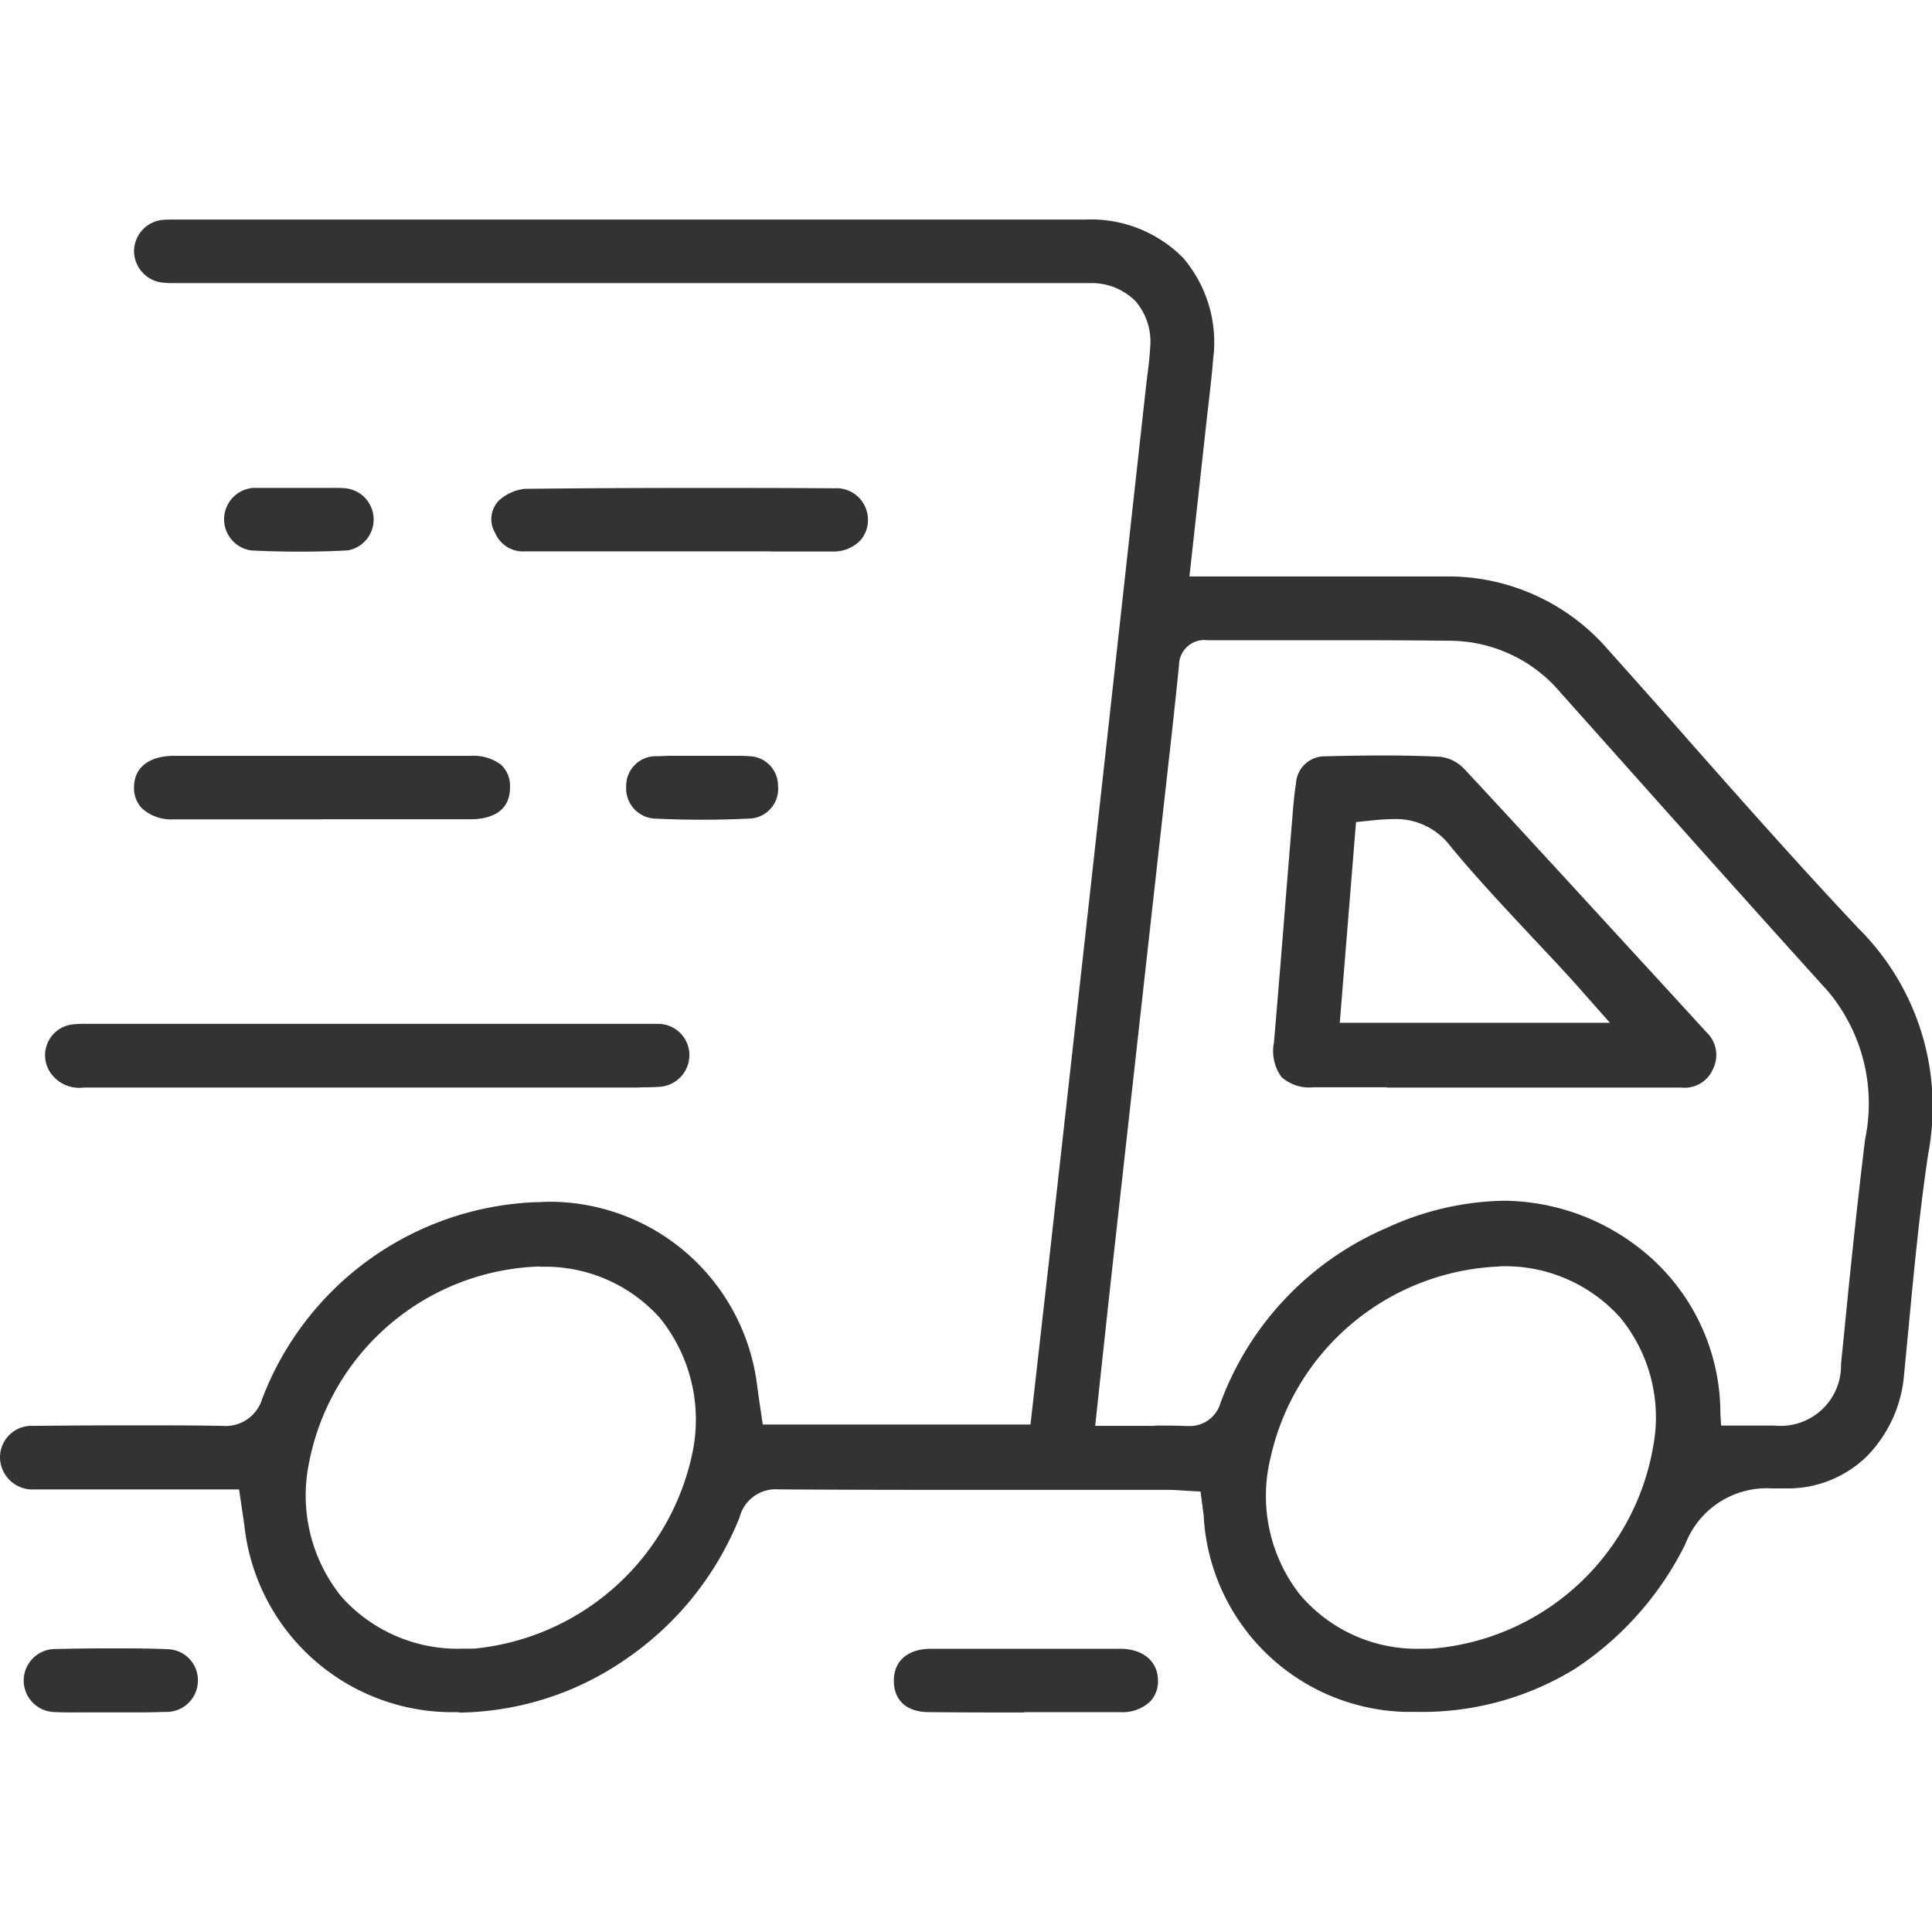 <svg xmlns="http://www.w3.org/2000/svg" xmlns:xlink="http://www.w3.org/1999/xlink" width="32" height="32" viewBox="0 0 32 32">
  <defs>
    <clipPath id="clip-path">
      <rect id="Rectangle_608" data-name="Rectangle 608" width="32" height="32" transform="translate(24.981)" fill="#333"/>
    </clipPath>
  </defs>
  <g id="Mask_Group_2" data-name="Mask Group 2" transform="translate(-24.981)" clip-path="url(#clip-path)">
    <g id="Camada_1" data-name="Camada 1" transform="translate(24.981 3.636)">
      <g id="Group_344" data-name="Group 344">
        <path id="Path_1125" data-name="Path 1125" d="M7.6,24.722c-.051,0-.1,0-.15,0a3.465,3.465,0,0,1-3.4-3.072c-.012-.091-.026-.184-.041-.284l-.049-.333H.765c-.079,0-.144,0-.2,0A.538.538,0,0,1,0,20.5a.522.522,0,0,1,.553-.52c.587-.006,1.113-.009,1.61-.009.533,0,1.025,0,1.506.009h.019a.632.632,0,0,0,.653-.443,5.061,5.061,0,0,1,4.528-3.262c.078,0,.157-.007.235-.007a3.467,3.467,0,0,1,3.439,3.063c.012.092.026.185.041.287.007.05.015.1.023.16l.027.18h4.434l.114-1.007q.1-.887.2-1.766c.274-2.454.542-4.856.809-7.267q.281-2.533.56-5.066l.232-2.1c.007-.063.015-.126.023-.189.019-.144.037-.293.044-.444a1.026,1.026,0,0,0-.242-.767,1.023,1.023,0,0,0-.741-.3l-.129,0H2.881c-.066,0-.116,0-.161-.006a.529.529,0,0,1-.5-.527.525.525,0,0,1,.5-.516C2.783,0,2.844,0,2.907,0h8.5q3.279,0,6.558,0a2.146,2.146,0,0,1,1.629.632,2.145,2.145,0,0,1,.5,1.672c-.019.248-.049.5-.077.748-.012.1-.024.209-.036.313-.061.561-.123,1.121-.187,1.7l-.093.846h2.815l1.423,0a3.5,3.5,0,0,1,2.693,1.209c.446.5.9,1.006,1.331,1.5.913,1.033,1.858,2.1,2.821,3.122a4.163,4.163,0,0,1,1.154,3.729c-.143.951-.235,1.923-.324,2.863q-.038.4-.077.8a2.18,2.18,0,0,1-.621,1.355,1.874,1.874,0,0,1-1.336.527c-.028,0-.057,0-.085,0l-.136,0a1.447,1.447,0,0,0-1.448.93A5.276,5.276,0,0,1,26.093,24a4.834,4.834,0,0,1-2.632.717c-.063,0-.127,0-.192,0a3.435,3.435,0,0,1-3.33-3.206c0-.057-.012-.114-.02-.174,0-.03-.008-.061-.012-.095l-.022-.175-.176-.009-.113-.007c-.083-.006-.161-.011-.244-.011H16.447c-1.053,0-2.3,0-3.543-.008H12.9a.618.618,0,0,0-.651.465,5.16,5.16,0,0,1-1.862,2.332,4.951,4.951,0,0,1-2.782.9ZM24.842,17.34a4.048,4.048,0,0,0-3.8,3.177,2.649,2.649,0,0,0,.486,2.254,2.537,2.537,0,0,0,2.017.9h0c.1,0,.193,0,.291-.013a4.046,4.046,0,0,0,3.546-3.339,2.6,2.6,0,0,0-.544-2.13,2.555,2.555,0,0,0-1.985-.852h-.014Zm-15.9,0a4.018,4.018,0,0,0-3.829,3.28,2.668,2.668,0,0,0,.544,2.191,2.578,2.578,0,0,0,2.007.859c.061,0,.123,0,.185,0a4.1,4.1,0,0,0,3.631-3.3,2.677,2.677,0,0,0-.555-2.183,2.549,2.549,0,0,0-1.976-.842H8.945Zm10.187,2.635c.2,0,.362,0,.51.007h.035a.531.531,0,0,0,.544-.389A5.062,5.062,0,0,1,22.97,16.7a4.807,4.807,0,0,1,1.933-.449,3.694,3.694,0,0,1,2.3.824,3.465,3.465,0,0,1,1.292,2.7l.012.2h.637c.084,0,.167,0,.249,0a1,1,0,0,0,1.1-1.023q.032-.307.062-.614c.1-1.018.211-2.071.336-3.1a2.893,2.893,0,0,0-.622-2.466c-1.188-1.312-2.386-2.656-3.545-3.955l-.871-.976a2.412,2.412,0,0,0-1.824-.865c-.663-.008-1.315-.009-1.865-.009H20a.42.42,0,0,0-.472.416c-.063.631-.135,1.273-.205,1.894-.023.206-.046.412-.069.619l-.272,2.439q-.267,2.4-.533,4.792c-.065.585-.127,1.161-.193,1.771-.03.279-.061.562-.091.849l-.025.233h.234l.393,0,.364,0Z" transform="translate(0 0.001)" fill="#333"/>
        <path id="Path_1126" data-name="Path 1126" d="M10.96,21.036l-.216,0-.221,0H3.981c-.889,0-1.574,0-2.221,0h0a.579.579,0,0,1-.574-.278.514.514,0,0,1,.376-.766,1.545,1.545,0,0,1,.218-.011h9.33c.056,0,.116,0,.172,0a.52.52,0,0,1,.508.51.529.529,0,0,1-.514.534c-.09.006-.188.008-.31.008Z" transform="translate(-0.371 -6.659)" fill="#333"/>
        <path id="Path_1127" data-name="Path 1127" d="M16.825,7.714H12.767a.5.5,0,0,1-.5-.307.442.442,0,0,1,.057-.528.754.754,0,0,1,.431-.2c.849-.01,1.773-.015,2.826-.015.8,0,1.615,0,2.3.006a.522.522,0,0,1,.562.514.5.5,0,0,1-.14.363.615.615,0,0,1-.439.17c-.305,0-.635,0-1.036,0Z" transform="translate(-4.067 -2.218)" fill="#333"/>
        <path id="Path_1128" data-name="Path 1128" d="M6.43,14.373q-1.225,0-2.448,0a.721.721,0,0,1-.517-.179.478.478,0,0,1-.135-.353c0-.324.248-.519.661-.52l.993,0H7.919c.384,0,.7,0,.994,0a.758.758,0,0,1,.494.146.474.474,0,0,1,.15.379c0,.457-.41.525-.652.526l-2.475,0Z" transform="translate(-1.11 -4.438)" fill="#333"/>
        <path id="Path_1129" data-name="Path 1129" d="M24.366,36.562c-.542,0-1.072,0-1.576-.006-.368,0-.58-.191-.582-.517s.224-.528.606-.532c.185,0,.383,0,.624,0h1.913c.234,0,.427,0,.607,0,.377,0,.622.209.625.523a.487.487,0,0,1-.134.355.668.668,0,0,1-.478.172c-.566,0-1.091,0-1.605,0Z" transform="translate(-7.403 -11.834)" fill="#333"/>
        <path id="Path_1130" data-name="Path 1130" d="M1.434,36.559c-.129,0-.236,0-.335-.006a.522.522,0,0,1-.026-1.043c.316-.008.632-.012.939-.012s.643,0,.956.014a.513.513,0,0,1,.5.514.52.52,0,0,1-.517.525c-.108,0-.222.007-.363.007l-.3,0-.3,0h-.21v0H1.71l-.277,0Z" transform="translate(-0.19 -11.832)" fill="#333"/>
        <path id="Path_1131" data-name="Path 1131" d="M6.815,7.721c-.273,0-.543-.007-.8-.02a.521.521,0,0,1,.043-1.036l.051,0h.516l.21,0,.239,0,.233,0c.107,0,.2,0,.277.007A.52.52,0,0,1,7.618,7.7C7.345,7.715,7.075,7.721,6.815,7.721Z" transform="translate(-1.855 -2.22)" fill="#333"/>
        <path id="Path_1132" data-name="Path 1132" d="M16.818,14.38c-.261,0-.532-.006-.8-.019a.5.5,0,0,1-.462-.533.49.49,0,0,1,.5-.5c.082,0,.17-.007.277-.007l.233,0h.029v0h.21l.249,0,.243,0c.112,0,.2,0,.29.007a.487.487,0,0,1,.483.489.492.492,0,0,1-.448.543c-.259.013-.528.02-.8.02Z" transform="translate(-5.184 -4.439)" fill="#333"/>
        <path id="Path_1133" data-name="Path 1133" d="M33.514,18.81q-.608,0-1.216,0a.692.692,0,0,1-.525-.169.736.736,0,0,1-.126-.569c.07-.813.137-1.638.2-2.438q.055-.68.111-1.36c.014-.172.029-.339.055-.5a.475.475,0,0,1,.472-.446c.393-.01.693-.014.972-.014.347,0,.658.007.951.022a.661.661,0,0,1,.391.2c1.048,1.125,2.1,2.279,3.127,3.395l.882.963a.52.52,0,0,1,.115.606.512.512,0,0,1-.528.315h-4.88Zm.109-4.442a3.866,3.866,0,0,0-.4.027l-.216.022-.269,3.324h4.474l-.31-.35-.134-.152c-.077-.087-.142-.162-.209-.234-.2-.22-.409-.441-.61-.655-.466-.5-.949-1.01-1.385-1.542a1.128,1.128,0,0,0-.944-.44Z" transform="translate(-10.547 -4.437)" fill="#333"/>
      </g>
    </g>
  </g>
</svg>
